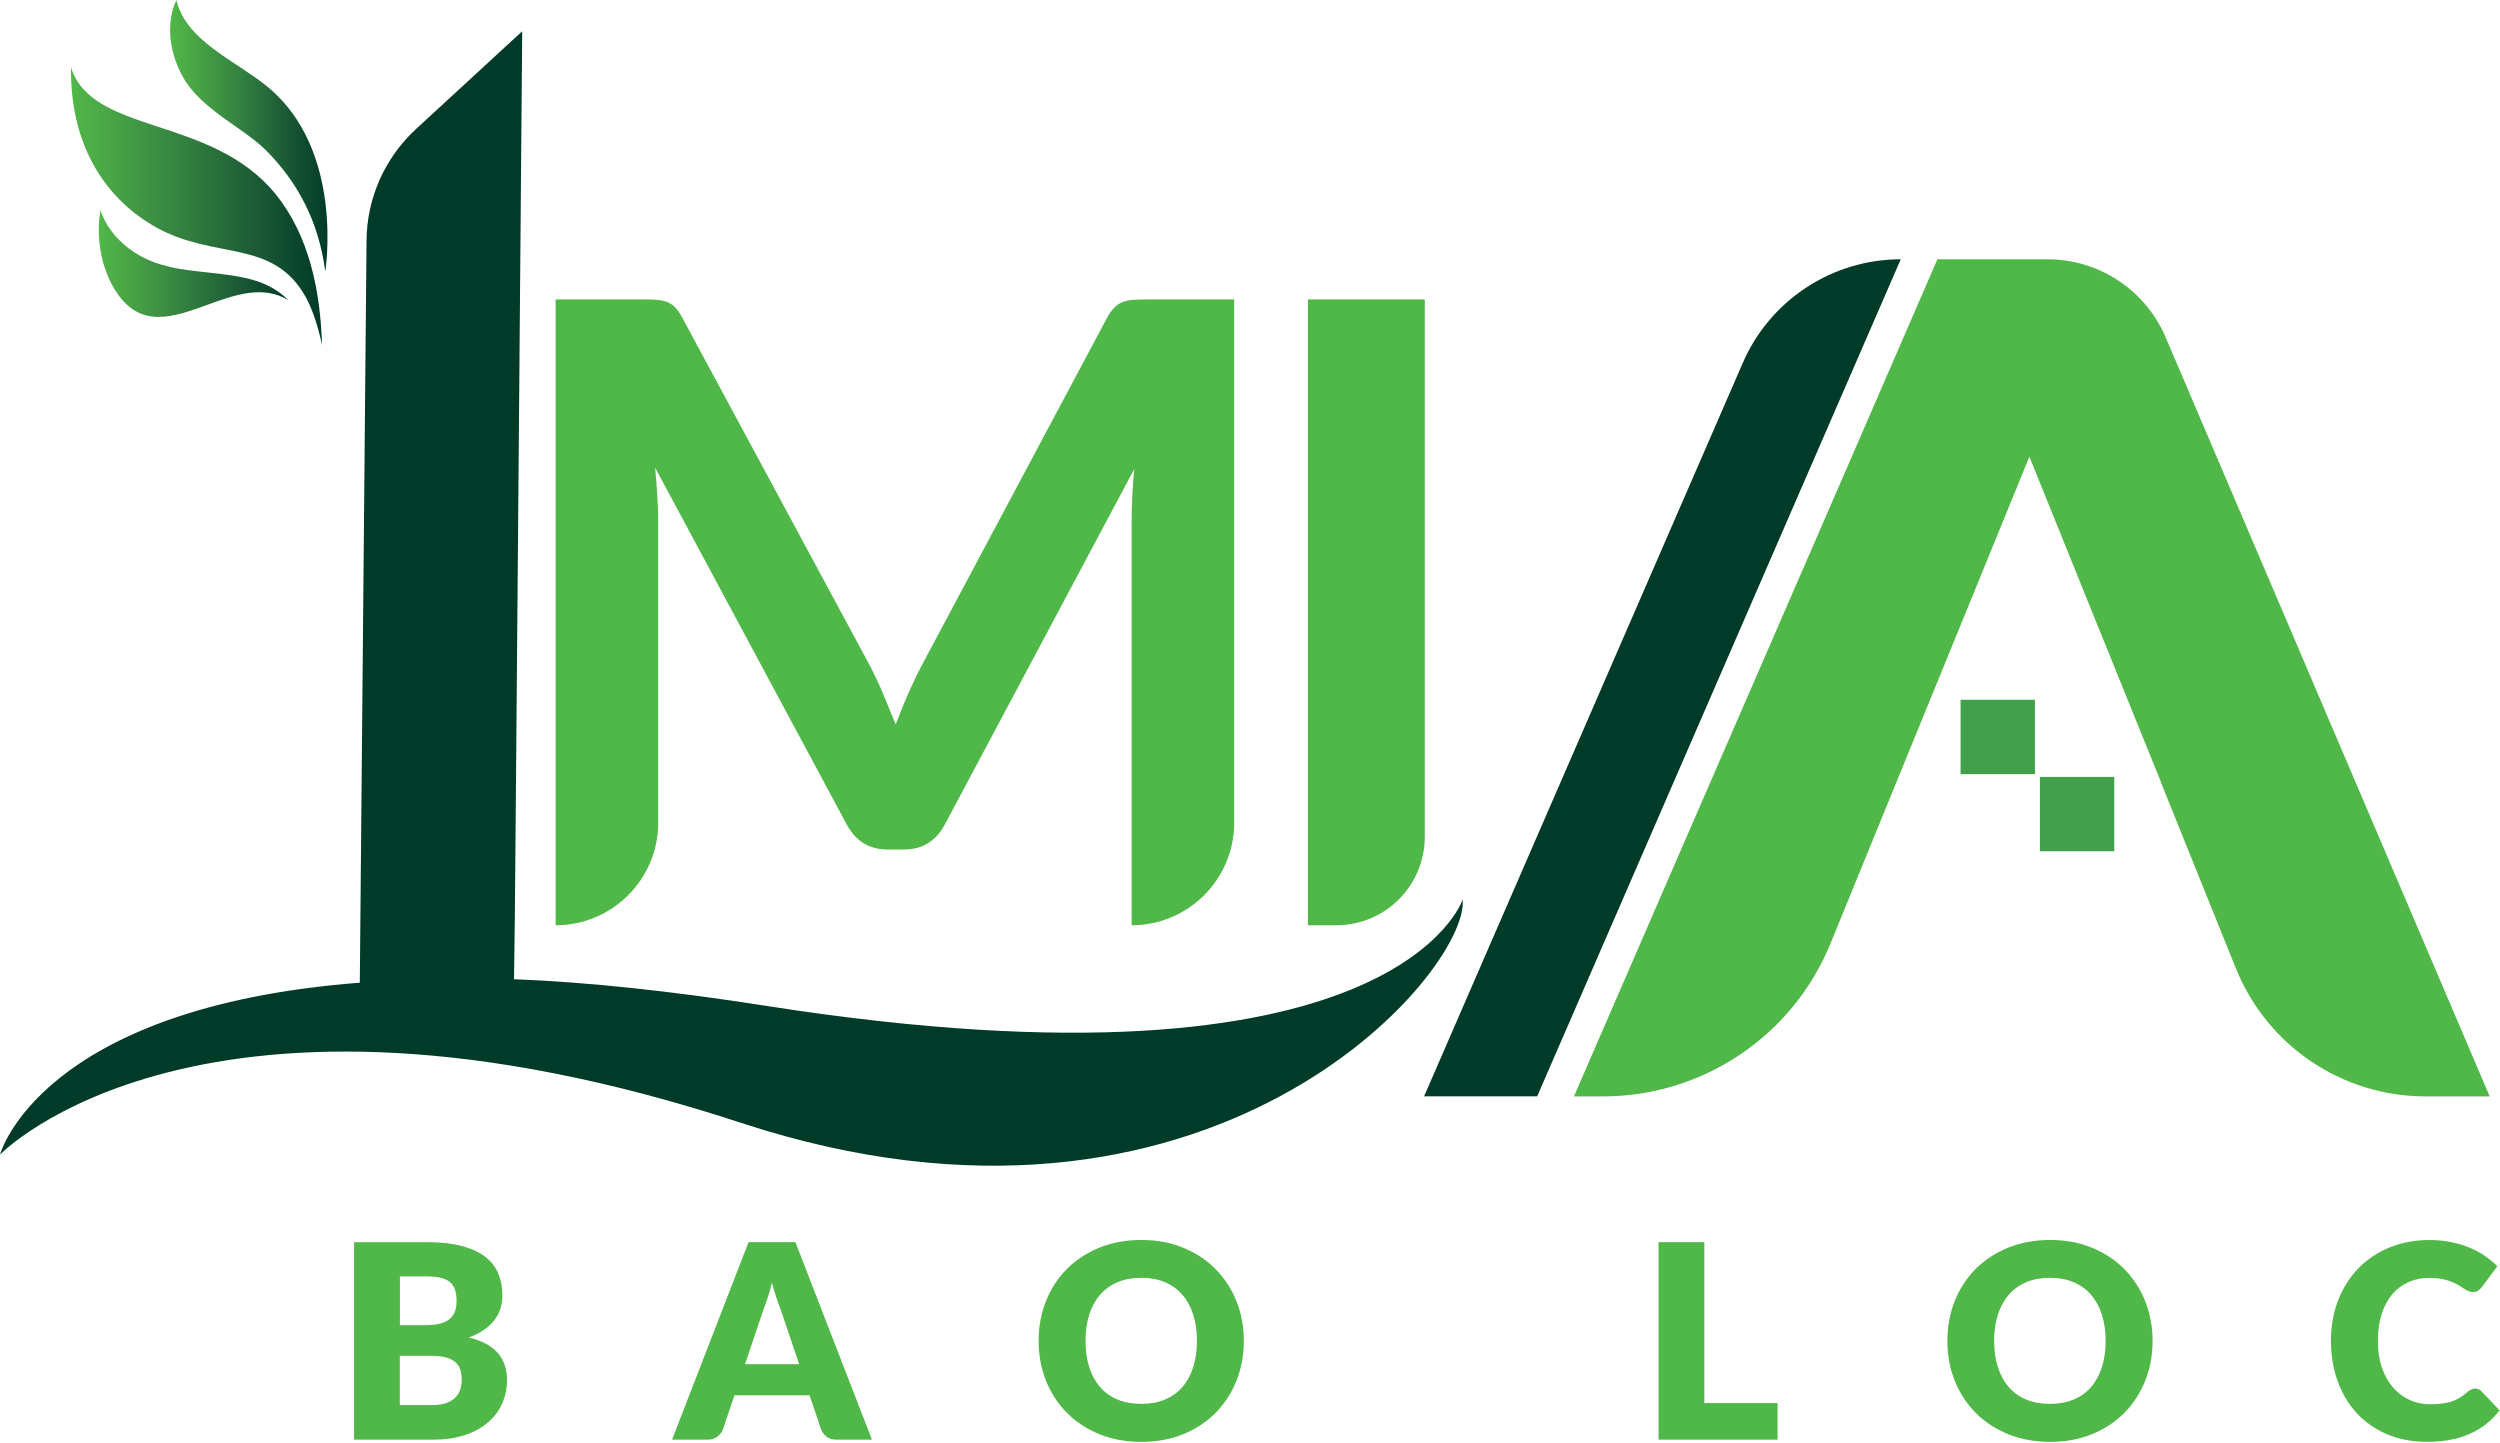 <svg width="563" height="325" viewBox="0 0 563 325" fill="none" xmlns="http://www.w3.org/2000/svg">
	<g clip-path="url(#clip0_3334_830)">
		<path
			d="M15.99 15.17C15.76 33.7 24.57 45.28 35.14 51.19C48.47 58.64 61.45 53.64 68.85 66.9C71.34 71.37 72.51 77.75 72.51 77.75C72.18 65.61 69.64 53.06 62.09 43.75C47.59 25.9 20.82 30.43 15.99 15.17Z"
			fill="url(#paint0_linear_3334_830)" />
		<path
			d="M34.68 59.05C29.64 57.19 24.62 53.18 22.63 47.39C21.58 53.13 22.67 60.09 25.85 65.23C31.44 74.28 39 71.44 46.85 68.59C52.97 66.37 59.27 64.16 64.94 67.59C60.58 63.26 55.23 62.42 50.08 61.74C44.93 61.06 39.72 60.91 34.68 59.05Z"
			fill="url(#paint1_linear_3334_830)" />
		<path
			d="M60.16 19.47C52.79 13.48 41.94 9.25 39.71 0C36.71 6.55 38.97 14.13 41.96 18.58C46.45 25.25 55.12 28.97 60.15 34.1C66.85 40.93 71.79 49.7 73.25 61.16C73.25 61.15 77.69 33.74 60.16 19.47Z"
			fill="url(#paint2_linear_3334_830)" />
		<path
			d="M329.4 202.56C330.88 219.07 272.33 287.48 166.93 252.88C45.26 212.95 0 260.02 0 260.02C0 260.02 8.84 226.89 81.03 221.3L82.54 54.44C82.54 44.81 86.58 35.63 93.65 29.09L117.6 7.04L116.09 189.65L115.94 206.5L115.76 220.52C132.23 221.16 151.37 223.19 172.79 226.56C314.52 248.69 329.4 202.56 329.4 202.56Z"
			fill="#003A28" />
		<path
			d="M198.93 156.37C199.87 158.61 200.8 160.87 201.71 163.14C202.62 160.74 203.56 158.41 204.54 156.17C205.52 153.93 206.55 151.77 207.66 149.69L249.28 71.62C249.8 70.64 250.35 69.86 250.94 69.28C251.52 68.7 252.16 68.27 252.84 68.02C253.52 67.76 254.29 67.6 255.13 67.53C255.97 67.47 256.98 67.43 258.15 67.43H277.94V185.27C277.94 198.03 267.6 208.37 254.84 208.37V117.33C254.84 115.64 254.89 113.79 254.99 111.77C255.09 109.76 255.24 107.71 255.43 105.63L212.84 185.56C210.83 189.39 207.74 191.31 203.58 191.31H199.88C195.72 191.31 192.64 189.39 190.62 185.56L147.54 105.34C147.73 107.48 147.9 109.58 148.03 111.63C148.16 113.68 148.23 115.58 148.23 117.33V185.27C148.23 198.03 137.89 208.37 125.13 208.37V67.42H144.92C146.09 67.42 147.09 67.45 147.94 67.52C148.78 67.59 149.55 67.75 150.23 68.01C150.91 68.27 151.53 68.69 152.08 69.27C152.63 69.85 153.17 70.64 153.69 71.61L195.89 149.88C196.97 151.96 197.99 154.12 198.93 156.37Z"
			fill="#50B848" />
		<path d="M300.93 208.37H294.54V67.42H320.86V188.44C320.86 199.45 311.94 208.37 300.93 208.37Z"
			fill="#50B848" />
		<path
			d="M96.1 279.73C99.17 279.73 101.79 280.02 103.95 280.59C106.11 281.16 107.87 281.96 109.23 283C110.59 284.04 111.59 285.3 112.21 286.79C112.83 288.28 113.14 289.93 113.14 291.77C113.14 292.77 113 293.73 112.71 294.65C112.42 295.58 111.98 296.44 111.37 297.25C110.76 298.06 109.98 298.79 109.02 299.46C108.06 300.13 106.91 300.71 105.57 301.2C108.5 301.91 110.67 303.06 112.07 304.65C113.47 306.24 114.18 308.29 114.18 310.82C114.18 312.71 113.81 314.47 113.08 316.1C112.35 317.73 111.27 319.15 109.86 320.36C108.44 321.57 106.7 322.52 104.62 323.2C102.54 323.88 100.17 324.22 97.51 324.22H79.74V279.74H96.1V279.73ZM90.06 287.45V298.44H95.43C96.57 298.44 97.6 298.36 98.51 298.2C99.42 298.04 100.2 297.75 100.85 297.34C101.49 296.93 101.98 296.37 102.32 295.66C102.66 294.95 102.82 294.05 102.82 292.97C102.82 291.91 102.69 291.03 102.42 290.33C102.15 289.63 101.75 289.06 101.2 288.64C100.65 288.21 99.95 287.91 99.11 287.72C98.26 287.54 97.26 287.45 96.1 287.45H90.06ZM97.32 316.43C98.68 316.43 99.8 316.26 100.66 315.91C101.53 315.56 102.2 315.12 102.69 314.57C103.18 314.02 103.51 313.4 103.7 312.71C103.89 312.02 103.97 311.32 103.97 310.6C103.97 309.79 103.86 309.05 103.65 308.4C103.44 307.75 103.07 307.2 102.55 306.75C102.03 306.3 101.34 305.96 100.49 305.71C99.64 305.47 98.56 305.34 97.25 305.34H90.04V316.42H97.32V316.43Z"
			fill="#50B848" />
		<path
			d="M196.36 324.21H188.36C187.46 324.21 186.74 324 186.19 323.58C185.64 323.16 185.22 322.63 184.94 321.98L182.31 314.23H165.4L162.77 321.98C162.55 322.55 162.14 323.06 161.56 323.52C160.98 323.98 160.26 324.21 159.41 324.21H151.35L168.57 279.73H179.13L196.36 324.21ZM179.97 307.21L175.85 295.03C175.54 294.26 175.22 293.35 174.87 292.3C174.52 291.25 174.18 290.12 173.83 288.9C173.52 290.14 173.2 291.29 172.85 292.35C172.5 293.41 172.18 294.32 171.87 295.1L167.78 307.22H179.97V307.21Z"
			fill="#50B848" />
		<path
			d="M280.11 301.96C280.11 305.18 279.55 308.17 278.45 310.94C277.34 313.71 275.78 316.12 273.76 318.16C271.74 320.21 269.32 321.81 266.48 322.97C263.64 324.13 260.49 324.71 257.03 324.71C253.57 324.71 250.42 324.13 247.57 322.97C244.72 321.81 242.28 320.21 240.26 318.16C238.23 316.12 236.67 313.71 235.56 310.94C234.45 308.17 233.9 305.18 233.9 301.96C233.9 298.74 234.45 295.75 235.56 292.98C236.67 290.21 238.24 287.81 240.26 285.77C242.28 283.74 244.72 282.14 247.57 280.98C250.42 279.82 253.57 279.24 257.03 279.24C260.49 279.24 263.64 279.82 266.48 281C269.32 282.17 271.75 283.77 273.76 285.81C275.77 287.85 277.34 290.25 278.45 293.02C279.56 295.78 280.11 298.76 280.11 301.96ZM269.55 301.96C269.55 299.76 269.26 297.78 268.7 296.02C268.13 294.26 267.31 292.77 266.24 291.55C265.17 290.33 263.86 289.39 262.32 288.74C260.78 288.09 259.01 287.76 257.04 287.76C255.05 287.76 253.27 288.09 251.71 288.74C250.15 289.39 248.84 290.33 247.77 291.55C246.7 292.77 245.88 294.26 245.31 296.02C244.74 297.78 244.46 299.76 244.46 301.96C244.46 304.18 244.75 306.17 245.31 307.93C245.87 309.69 246.7 311.18 247.77 312.4C248.84 313.62 250.15 314.55 251.71 315.19C253.27 315.83 255.04 316.15 257.04 316.15C259.01 316.15 260.77 315.83 262.32 315.19C263.87 314.55 265.17 313.62 266.24 312.4C267.31 311.18 268.13 309.69 268.7 307.93C269.26 306.16 269.55 304.17 269.55 301.96Z"
			fill="#50B848" />
		<path d="M400.31 315.97V324.21H373.5V279.73H383.82V315.97H400.31Z" fill="#50B848" />
		<path
			d="M484.76 301.96C484.76 305.18 484.21 308.17 483.1 310.94C481.99 313.71 480.43 316.12 478.41 318.16C476.4 320.21 473.97 321.81 471.13 322.97C468.29 324.13 465.14 324.71 461.68 324.71C458.22 324.71 455.06 324.13 452.22 322.97C449.38 321.81 446.93 320.21 444.91 318.16C442.88 316.12 441.32 313.71 440.21 310.94C439.1 308.17 438.55 305.18 438.55 301.96C438.55 298.74 439.1 295.75 440.21 292.98C441.32 290.21 442.89 287.81 444.91 285.77C446.94 283.74 449.37 282.14 452.22 280.98C455.07 279.82 458.22 279.24 461.68 279.24C465.14 279.24 468.29 279.82 471.13 281C473.97 282.17 476.4 283.77 478.41 285.81C480.42 287.85 481.99 290.25 483.1 293.02C484.2 295.78 484.76 298.76 484.76 301.96ZM474.19 301.96C474.19 299.76 473.9 297.78 473.33 296.02C472.76 294.26 471.94 292.77 470.87 291.55C469.8 290.33 468.49 289.39 466.95 288.74C465.41 288.09 463.64 287.76 461.67 287.76C459.67 287.76 457.9 288.09 456.34 288.74C454.78 289.39 453.47 290.33 452.4 291.55C451.33 292.77 450.51 294.26 449.94 296.02C449.37 297.78 449.08 299.76 449.08 301.96C449.08 304.18 449.37 306.17 449.94 307.93C450.51 309.69 451.33 311.18 452.4 312.4C453.47 313.62 454.78 314.55 456.34 315.19C457.9 315.83 459.67 316.15 461.67 316.15C463.64 316.15 465.4 315.83 466.95 315.19C468.5 314.55 469.8 313.62 470.87 312.4C471.94 311.18 472.76 309.69 473.33 307.93C473.91 306.16 474.19 304.17 474.19 301.96Z"
			fill="#50B848" />
		<path
			d="M557.39 312.7C557.63 312.7 557.88 312.75 558.12 312.84C558.36 312.93 558.6 313.09 558.82 313.31L562.91 317.61C561.12 319.95 558.87 321.72 556.18 322.91C553.48 324.1 550.29 324.7 546.61 324.7C543.23 324.7 540.2 324.13 537.53 322.98C534.85 321.83 532.58 320.24 530.72 318.22C528.86 316.2 527.43 313.79 526.43 311.01C525.43 308.23 524.93 305.21 524.93 301.96C524.93 298.64 525.47 295.59 526.55 292.82C527.63 290.04 529.14 287.64 531.1 285.63C533.06 283.62 535.39 282.05 538.12 280.93C540.85 279.81 543.85 279.25 547.13 279.25C548.8 279.25 550.37 279.4 551.85 279.69C553.33 279.99 554.71 280.39 555.99 280.91C557.27 281.43 558.45 282.05 559.53 282.79C560.61 283.52 561.57 284.32 562.4 285.17L558.92 289.84C558.7 290.13 558.43 290.38 558.13 290.62C557.82 290.85 557.4 290.97 556.85 290.97C556.48 290.97 556.14 290.89 555.81 290.73C555.48 290.57 555.14 290.37 554.77 290.13C554.4 289.9 554 289.64 553.56 289.37C553.12 289.09 552.6 288.84 552 288.61C551.4 288.38 550.7 288.18 549.89 288.02C549.09 287.86 548.14 287.78 547.07 287.78C545.36 287.78 543.8 288.1 542.38 288.73C540.96 289.36 539.74 290.28 538.72 291.49C537.7 292.7 536.9 294.19 536.34 295.95C535.78 297.71 535.5 299.72 535.5 301.98C535.5 304.26 535.81 306.28 536.43 308.06C537.05 309.83 537.9 311.32 538.96 312.53C540.03 313.74 541.28 314.66 542.7 315.29C544.12 315.92 545.65 316.24 547.28 316.24C548.22 316.24 549.07 316.19 549.84 316.1C550.61 316.01 551.34 315.86 552.01 315.64C552.68 315.43 553.31 315.14 553.9 314.79C554.49 314.43 555.09 313.98 555.7 313.43C555.94 313.23 556.21 313.06 556.49 312.93C556.79 312.77 557.08 312.7 557.39 312.7Z"
			fill="#50B848" />
		<path d="M428.05 58.39L346.17 246.9H320.7L392.48 81.72C398.64 67.55 412.61 58.39 428.05 58.39Z"
			fill="#003A28" />
		<path d="M458.27 157.59H441.52V174.34H458.27V157.59Z" fill="#42A04D" />
		<path d="M476.13 174.96H459.38V191.71H476.13V174.96Z" fill="#42A04D" />
		<path
			d="M461.1 58.39H436.3L412.81 112.54L376.26 196.66L354.45 246.91H360.99C383.56 246.91 403.87 233.2 412.31 212.26L413.13 210.27L447.41 126.38L457.02 102.84L468.81 132.04L486.63 176.07H486.59L500.37 210.26L503.54 218.11C510.56 235.51 527.44 246.91 546.2 246.91H560.68L487.7 75.95C483.15 65.3 472.69 58.39 461.1 58.39Z"
			fill="#50B848" />
	</g>
	<defs>
		<linearGradient id="paint0_linear_3334_830" x1="15.98" y1="46.456" x2="72.499" y2="46.456"
			gradientUnits="userSpaceOnUse">
			<stop stop-color="#51B848" />
			<stop offset="0.139" stop-color="#4AA746" />
			<stop offset="0.401" stop-color="#378741" />
			<stop offset="0.755" stop-color="#1A5835" />
			<stop offset="1" stop-color="#003A28" />
		</linearGradient>
		<linearGradient id="paint1_linear_3334_830" x1="22.242" y1="59.409" x2="64.937" y2="59.409"
			gradientUnits="userSpaceOnUse">
			<stop stop-color="#51B848" />
			<stop offset="0.139" stop-color="#4AA746" />
			<stop offset="0.401" stop-color="#378741" />
			<stop offset="0.755" stop-color="#1A5835" />
			<stop offset="1" stop-color="#003A28" />
		</linearGradient>
		<linearGradient id="paint2_linear_3334_830" x1="38.3" y1="30.586" x2="73.755" y2="30.586"
			gradientUnits="userSpaceOnUse">
			<stop stop-color="#51B848" />
			<stop offset="0.139" stop-color="#4AA746" />
			<stop offset="0.401" stop-color="#378741" />
			<stop offset="0.755" stop-color="#1A5835" />
			<stop offset="1" stop-color="#003A28" />
		</linearGradient>
		<clipPath id="clip0_3334_830">
			<rect width="562.91" height="324.7" fill="white" />
		</clipPath>
	</defs>
</svg>